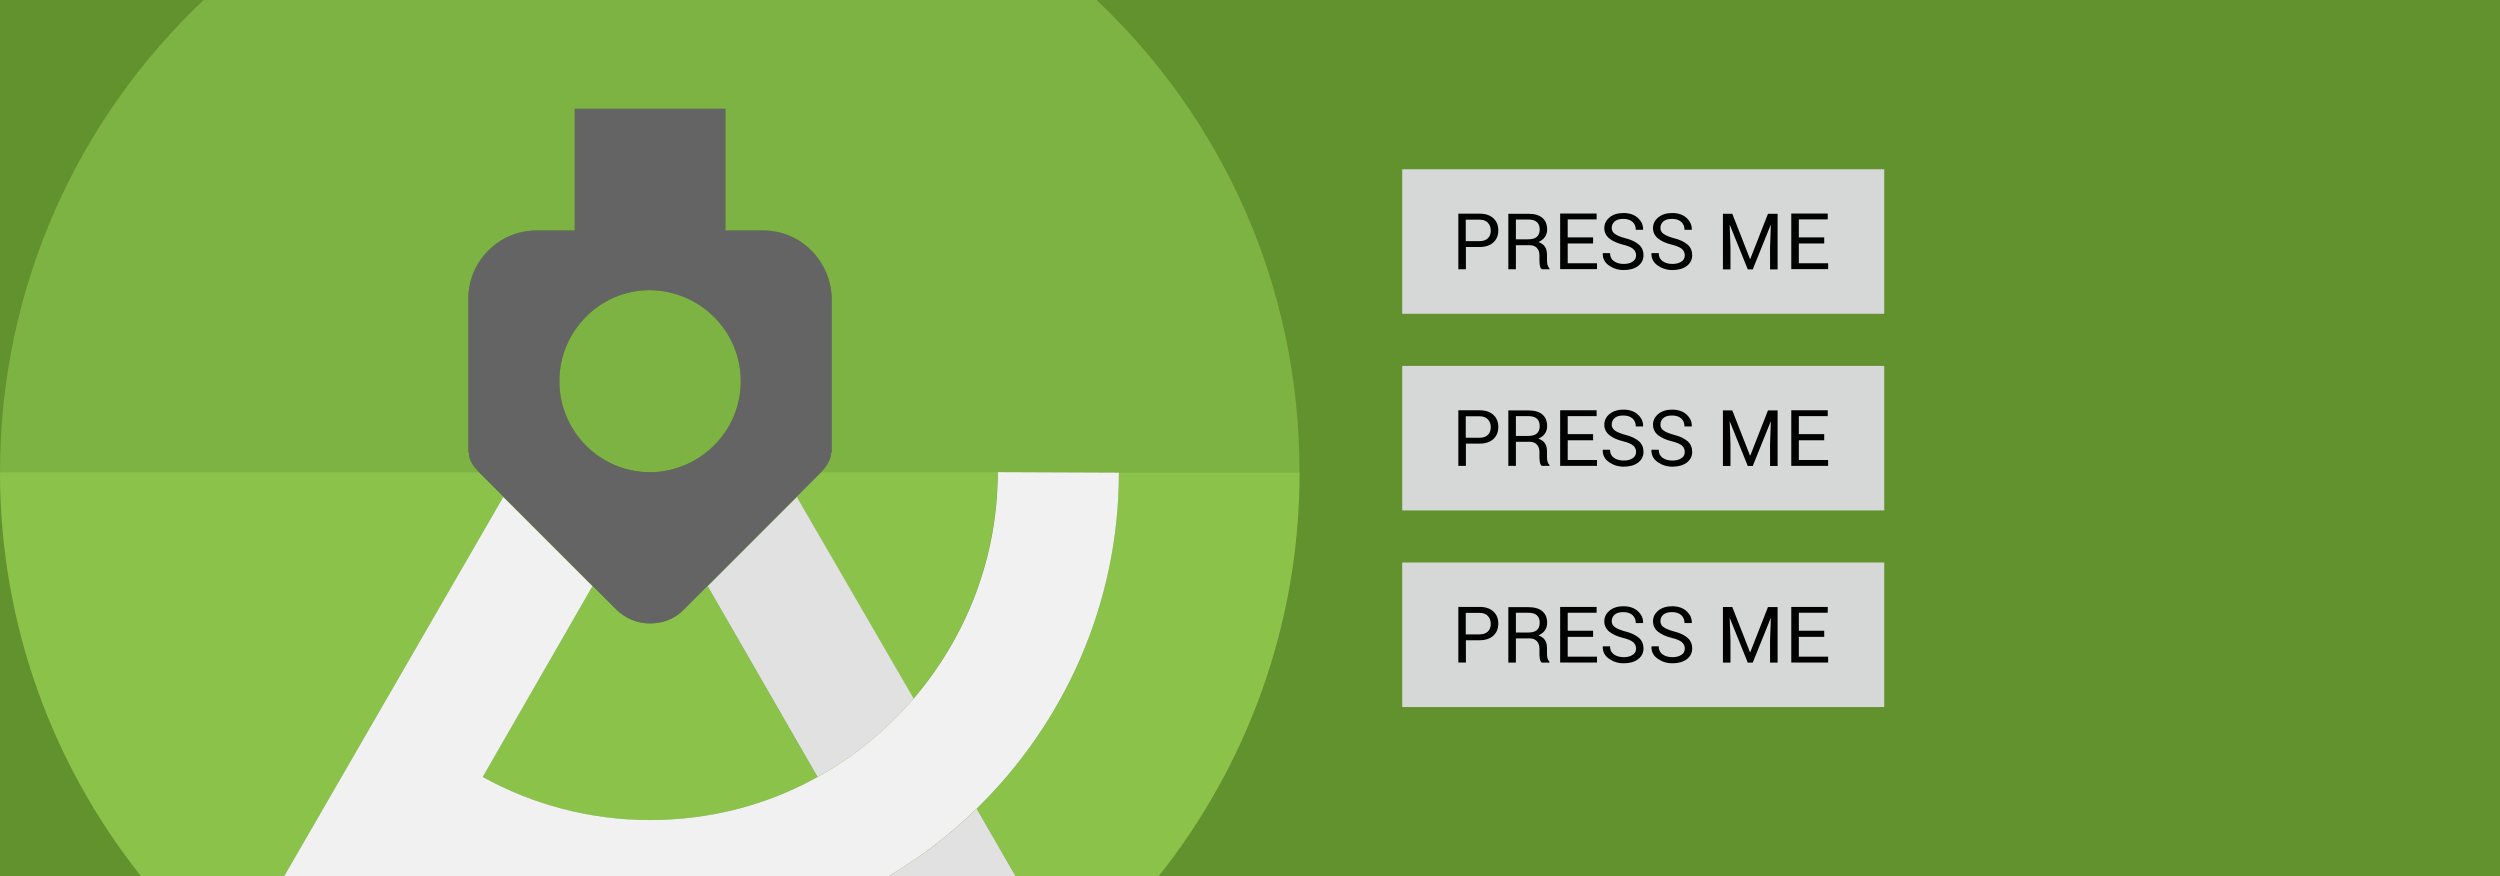 <svg version="1.1" xmlns="http://www.w3.org/2000/svg" x="0" y="0" viewBox="0 0 1920 673" xml:space="preserve"><style type="text/css">.st1{fill:#7cb342}.st2{fill:#8bc34a}.st6{fill:#d6d7d7}</style><path fill="#61922d" d="M0 0h1920v673H0z" id="background"/><g id="image"><path class="st1" d="M568.9 292.7c0-38.6-31.3-69.4-69.4-69.9l-.5-.8v.9c-38.1 0-69.4 31.3-69.4 69.9 0 38.6 31.3 69.9 69.4 69.9h.5c38.1-.6 69.4-31.4 69.4-70z"/><path class="st1" d="M360.2 347.6h-.5V229.2c0-28.6 23.6-52.2 52.2-52.2h29.5V83.5h115.7V177h29c29 0 52.2 23.6 52.6 52.6v118h-.5c0 4-2.2 9.2-7.7 15H998C998.3 219.7 938.4 90.9 842.2 0H156.4C60.1 91 0 219.9 0 362.6h367.9c-5.5-5.7-8.1-10.5-7.7-15z"/><path class="st2" d="M455 450.2l-84.4 146.5c37.7 20.9 81.7 33.1 128.4 33.1s90.7-11.8 128.8-33.1l-84.4-146.5 68.5-68.5 89.6 154.8c40.2-47.1 64.6-107.8 64.6-173.9H630.4c-.1.2-.3.3-.4.5L525.4 467.9c-6.8 7.3-16.3 10.9-25.9 10.9l-.5-.5v.5c-9.1 0-18.6-3.6-25.9-10.9L368.4 363.1c-.2-.2-.3-.3-.4-.5H0C0 479.9 40.6 587.8 108.4 673h109.8l168.3-291.3 68.5 68.5z"/><path class="st2" d="M766.3 362.6l93 .5c0 101.1-42.1 192.7-109.2 258l30 52h109.6c67.8-85.2 108.4-193.1 108.4-310.4H766.3z"/><path d="M543.5 450.2l84.4 146.5c28.1-15.4 52.6-35.8 73.5-59.9l.3-.3L612 381.7l-68.5 68.5zm206.4 171c-20.1 19.7-42.9 37.2-67.6 51.8H780l-30-52c0 .1 0 .1-.1.2z" fill="#e1e1e1"/><path d="M766.3 362.6c0 66.1-24.4 126.8-64.6 173.9l-.3.3c-20.9 24-45.4 44.5-73.5 59.9-38.1 21.3-82.1 33.1-128.8 33.1-46.7 0-90.7-12.2-128.4-33.1L455 450.2l-68.5-68.5L218.2 673h464.1c24.7-14.6 47.4-32.1 67.6-51.8l.2-.2c67-65.3 109.2-156.9 109.2-258l-93-.4z" fill="#f1f1f1"/><path d="M586.1 177h-29V83.5H441.4V177h-29.5c-28.6 0-52.2 23.6-52.2 52.2v118.4h.5c-.4 4.4 2.1 9.3 7.7 15 .1.2.3.3.4.5l104.8 104.8c7.3 7.3 16.8 10.9 25.9 10.9v-.5l.5.5c9.5 0 19.1-3.6 25.9-10.9l104.8-104.8c.2-.2.3-.3.4-.5 5.6-5.7 7.7-11 7.7-15h.5v-118c-.5-29-23.6-52.6-52.7-52.6zM499 362.6c-38.1 0-69.4-31.3-69.4-69.9 0-38.6 31.3-69.9 69.4-69.9v-.8l.5.9c38.1.5 69.4 31.3 69.4 69.9 0 38.6-31.3 69.4-69.4 69.9h-.5z" fill="#646464"/><path class="st6" d="M1076.9 130h370.2v111h-370.2z"/><path d="M1125.8 189.7v17.1h-5.8v-42.7h16.3c4.6 0 8.1 1.2 10.6 3.5s3.8 5.4 3.8 9.3c0 3.9-1.3 7-3.8 9.3s-6.1 3.5-10.6 3.5h-10.5zm0-4.5h10.5c2.9 0 5-.8 6.5-2.3s2.1-3.5 2.1-5.9c0-2.4-.7-4.3-2.2-5.9-1.4-1.6-3.6-2.4-6.5-2.4h-10.5v16.5zm38.4 3.1v18.5h-5.8v-42.6h15.4c4.7 0 8.2 1 10.7 3.1s3.7 5.1 3.7 9c0 2.2-.6 4.1-1.7 5.7s-2.8 2.9-5 3.9c2.3.8 4 2 5.1 3.7s1.5 3.8 1.5 6.3v4c0 1.3.1 2.5.4 3.6s.8 1.9 1.5 2.6v.7h-5.9c-.8-.7-1.3-1.6-1.5-2.9s-.3-2.6-.3-4V196c0-2.3-.7-4.2-2-5.6s-3.2-2.1-5.4-2.1h-10.7zm0-4.5h9.1c3.3 0 5.6-.6 7-1.9 1.4-1.2 2.2-3.1 2.2-5.7 0-2.4-.7-4.3-2.1-5.6-1.4-1.3-3.6-2-6.5-2h-9.7v15.2zm59.3 3.2H1204v15.2h22.5v4.5h-28.3V164h28v4.5H1204v13.8h19.5v4.7zm33 9.1c0-1.9-.7-3.6-2.2-4.9-1.5-1.3-4.1-2.4-7.8-3.3-4.5-1.1-8-2.7-10.6-4.8-2.5-2.1-3.8-4.7-3.8-7.9 0-3.3 1.4-6.1 4.1-8.3s6.3-3.3 10.6-3.3c4.7 0 8.4 1.3 11.1 3.8 2.8 2.6 4.1 5.5 4 8.9l-.1.2h-5.5c0-2.5-.8-4.5-2.5-6.1-1.7-1.5-4-2.3-7.1-2.3-2.9 0-5.1.6-6.6 1.9-1.5 1.3-2.3 3-2.3 5.1 0 1.9.8 3.4 2.5 4.6s4.4 2.3 8.1 3.3c4.5 1.1 7.9 2.8 10.3 4.9s3.5 4.9 3.5 8.1c0 3.4-1.4 6.2-4.2 8.3s-6.5 3.1-11 3.1c-4.3 0-8-1.2-11.3-3.5s-4.9-5.4-4.8-9.3l.1-.2h5.5c0 2.7 1 4.8 3 6.2s4.5 2.1 7.5 2.1c2.9 0 5.2-.6 6.9-1.8 1.7-1.1 2.6-2.7 2.6-4.8zm37.4 0c0-1.9-.7-3.6-2.2-4.9-1.5-1.3-4.1-2.4-7.8-3.3-4.5-1.1-8-2.7-10.6-4.8-2.5-2.1-3.8-4.7-3.8-7.9 0-3.3 1.4-6.1 4.1-8.3s6.3-3.3 10.6-3.3c4.7 0 8.4 1.3 11.1 3.8 2.8 2.6 4.1 5.5 4 8.9l-.1.2h-5.5c0-2.5-.8-4.5-2.5-6.1-1.7-1.5-4-2.3-7.1-2.3-2.9 0-5.1.6-6.6 1.9-1.5 1.3-2.3 3-2.3 5.1 0 1.9.8 3.4 2.5 4.6s4.4 2.3 8.1 3.3c4.5 1.1 7.9 2.8 10.3 4.9s3.5 4.9 3.5 8.1c0 3.4-1.4 6.2-4.2 8.3s-6.5 3.1-11 3.1c-4.3 0-8-1.2-11.3-3.5s-4.9-5.4-4.8-9.3l.1-.2h5.5c0 2.7 1 4.8 3 6.2s4.5 2.1 7.5 2.1c2.9 0 5.2-.6 6.9-1.8 1.8-1.1 2.6-2.7 2.6-4.8zm36.5-31.9l13.6 34.7h.2l13.6-34.7h7.4v42.7h-5.8V190l.6-17.3h-.1l-13.8 34.2h-3.8l-13.8-34.2h-.1l.6 17.3v16.9h-5.8v-42.7h7.2zM1401 187h-19.5v15.2h22.5v4.5h-28.3V164h28v4.5h-22.2v13.8h19.5v4.7z"/><path class="st6" d="M1076.9 281h370.2v111h-370.2z"/><path d="M1125.8 340.7v17.1h-5.8v-42.7h16.3c4.6 0 8.1 1.2 10.6 3.5s3.8 5.4 3.8 9.3c0 3.9-1.3 7-3.8 9.3s-6.1 3.5-10.6 3.5h-10.5zm0-4.5h10.5c2.9 0 5-.8 6.5-2.3s2.1-3.5 2.1-5.9c0-2.4-.7-4.3-2.2-5.9-1.4-1.6-3.6-2.4-6.5-2.4h-10.5v16.5zm38.4 3.1v18.5h-5.8v-42.6h15.4c4.7 0 8.2 1 10.7 3.1s3.7 5.1 3.7 9c0 2.2-.6 4.1-1.7 5.7s-2.8 2.9-5 3.9c2.3.8 4 2 5.1 3.7s1.5 3.8 1.5 6.3v4c0 1.3.1 2.5.4 3.6s.8 1.9 1.5 2.6v.7h-5.9c-.8-.7-1.3-1.6-1.5-2.9s-.3-2.6-.3-4V347c0-2.3-.7-4.2-2-5.6s-3.2-2.1-5.4-2.1h-10.7zm0-4.5h9.1c3.3 0 5.6-.6 7-1.9 1.4-1.2 2.2-3.1 2.2-5.7 0-2.4-.7-4.3-2.1-5.6-1.4-1.3-3.6-2-6.5-2h-9.7v15.2zm59.3 3.3H1204v15.2h22.5v4.5h-28.3v-42.7h28v4.5H1204v13.8h19.5v4.7zm33 9c0-1.9-.7-3.6-2.2-4.9-1.5-1.3-4.1-2.4-7.8-3.3-4.5-1.1-8-2.7-10.6-4.8-2.5-2.1-3.8-4.7-3.8-7.9 0-3.3 1.4-6.1 4.1-8.3s6.3-3.3 10.6-3.3c4.7 0 8.4 1.3 11.1 3.8 2.8 2.6 4.1 5.5 4 8.9l-.1.2h-5.5c0-2.5-.8-4.5-2.5-6.1-1.7-1.5-4-2.3-7.1-2.3-2.9 0-5.1.6-6.6 1.9-1.5 1.3-2.3 3-2.3 5.1 0 1.9.8 3.4 2.5 4.6s4.4 2.3 8.1 3.3c4.5 1.1 7.9 2.8 10.3 4.9s3.5 4.9 3.5 8.1c0 3.4-1.4 6.2-4.2 8.3s-6.5 3.1-11 3.1c-4.3 0-8-1.2-11.3-3.5s-4.9-5.4-4.8-9.3l.1-.2h5.5c0 2.7 1 4.8 3 6.2s4.5 2.1 7.5 2.1c2.9 0 5.2-.6 6.9-1.8 1.7-1.1 2.6-2.7 2.6-4.8zm37.4 0c0-1.9-.7-3.6-2.2-4.9-1.5-1.3-4.1-2.4-7.8-3.3-4.5-1.1-8-2.7-10.6-4.8-2.5-2.1-3.8-4.7-3.8-7.9 0-3.3 1.4-6.1 4.1-8.3s6.3-3.3 10.6-3.3c4.7 0 8.4 1.3 11.1 3.8 2.8 2.6 4.1 5.5 4 8.9l-.1.2h-5.5c0-2.5-.8-4.5-2.5-6.1-1.7-1.5-4-2.3-7.1-2.3-2.9 0-5.1.6-6.6 1.9-1.5 1.3-2.3 3-2.3 5.1 0 1.9.8 3.4 2.5 4.6s4.4 2.3 8.1 3.3c4.5 1.1 7.9 2.8 10.3 4.9s3.5 4.9 3.5 8.1c0 3.4-1.4 6.2-4.2 8.3s-6.5 3.1-11 3.1c-4.3 0-8-1.2-11.3-3.5s-4.9-5.4-4.8-9.3l.1-.2h5.5c0 2.7 1 4.8 3 6.2s4.5 2.1 7.5 2.1c2.9 0 5.2-.6 6.9-1.8 1.8-1.1 2.6-2.7 2.6-4.8zm36.5-31.9l13.6 34.7h.2l13.6-34.7h7.4v42.7h-5.8V341l.6-17.3h-.1l-13.8 34.2h-3.8l-13.8-34.2h-.1l.6 17.3v16.9h-5.8v-42.7h7.2zm70.6 22.9h-19.5v15.2h22.5v4.5h-28.3v-42.7h28v4.5h-22.2v13.8h19.5v4.7z"/><path class="st6" d="M1076.9 432h370.2v111h-370.2z"/><path d="M1125.8 491.7v17.1h-5.8v-42.7h16.3c4.6 0 8.1 1.2 10.6 3.5s3.8 5.4 3.8 9.3c0 3.9-1.3 7-3.8 9.3s-6.1 3.5-10.6 3.5h-10.5zm0-4.5h10.5c2.9 0 5-.8 6.5-2.3s2.1-3.5 2.1-5.9c0-2.4-.7-4.3-2.2-5.9-1.4-1.6-3.6-2.4-6.5-2.4h-10.5v16.5zm38.4 3.2v18.5h-5.8v-42.6h15.4c4.7 0 8.2 1 10.7 3.1s3.7 5.1 3.7 9c0 2.2-.6 4.1-1.7 5.7s-2.8 2.9-5 3.9c2.3.8 4 2 5.1 3.7s1.5 3.8 1.5 6.3v4c0 1.3.1 2.5.4 3.6s.8 1.9 1.5 2.6v.7h-5.9c-.8-.7-1.3-1.6-1.5-2.9s-.3-2.6-.3-4v-4c0-2.3-.7-4.2-2-5.6s-3.2-2.1-5.4-2.1h-10.7zm0-4.6h9.1c3.3 0 5.6-.6 7-1.9 1.4-1.2 2.2-3.1 2.2-5.7 0-2.4-.7-4.3-2.1-5.6-1.4-1.3-3.6-2-6.5-2h-9.7v15.2zm59.3 3.3H1204v15.2h22.5v4.5h-28.3v-42.7h28v4.5H1204v13.8h19.5v4.7zm33 9c0-1.9-.7-3.6-2.2-4.9-1.5-1.3-4.1-2.4-7.8-3.3-4.5-1.1-8-2.7-10.6-4.8-2.5-2.1-3.8-4.7-3.8-7.9 0-3.3 1.4-6.1 4.1-8.3s6.3-3.3 10.6-3.3c4.7 0 8.4 1.3 11.1 3.8 2.8 2.6 4.1 5.5 4 8.9l-.1.2h-5.5c0-2.5-.8-4.5-2.5-6.1-1.7-1.5-4-2.3-7.1-2.3-2.9 0-5.1.6-6.6 1.9-1.5 1.3-2.3 3-2.3 5.1 0 1.9.8 3.4 2.5 4.6s4.4 2.3 8.1 3.3c4.5 1.1 7.9 2.8 10.3 4.9s3.5 4.9 3.5 8.1c0 3.4-1.4 6.2-4.2 8.3s-6.5 3.1-11 3.1c-4.3 0-8-1.2-11.3-3.5s-4.9-5.4-4.8-9.3l.1-.2h5.5c0 2.7 1 4.8 3 6.2s4.5 2.1 7.5 2.1c2.9 0 5.2-.6 6.9-1.8 1.7-1 2.6-2.7 2.6-4.8zm37.4 0c0-1.9-.7-3.6-2.2-4.9-1.5-1.3-4.1-2.4-7.8-3.3-4.5-1.1-8-2.7-10.6-4.8-2.5-2.1-3.8-4.7-3.8-7.9 0-3.3 1.4-6.1 4.1-8.3s6.3-3.3 10.6-3.3c4.7 0 8.4 1.3 11.1 3.8 2.8 2.6 4.1 5.5 4 8.9l-.1.2h-5.5c0-2.5-.8-4.5-2.5-6.1-1.7-1.5-4-2.3-7.1-2.3-2.9 0-5.1.6-6.6 1.9-1.5 1.3-2.3 3-2.3 5.1 0 1.9.8 3.4 2.5 4.6s4.4 2.3 8.1 3.3c4.5 1.1 7.9 2.8 10.3 4.9s3.5 4.9 3.5 8.1c0 3.4-1.4 6.2-4.2 8.3s-6.5 3.1-11 3.1c-4.3 0-8-1.2-11.3-3.5s-4.9-5.4-4.8-9.3l.1-.2h5.5c0 2.7 1 4.8 3 6.2s4.5 2.1 7.5 2.1c2.9 0 5.2-.6 6.9-1.8 1.8-1 2.6-2.7 2.6-4.8zm36.5-31.9l13.6 34.7h.2l13.6-34.7h7.4v42.7h-5.8V492l.6-17.3h-.1l-13.8 34.2h-3.8l-13.8-34.2h-.1l.6 17.3v16.9h-5.8v-42.7h7.2zm70.6 22.9h-19.5v15.2h22.5v4.5h-28.3v-42.7h28v4.5h-22.2v13.8h19.5v4.7z"/></g></svg>